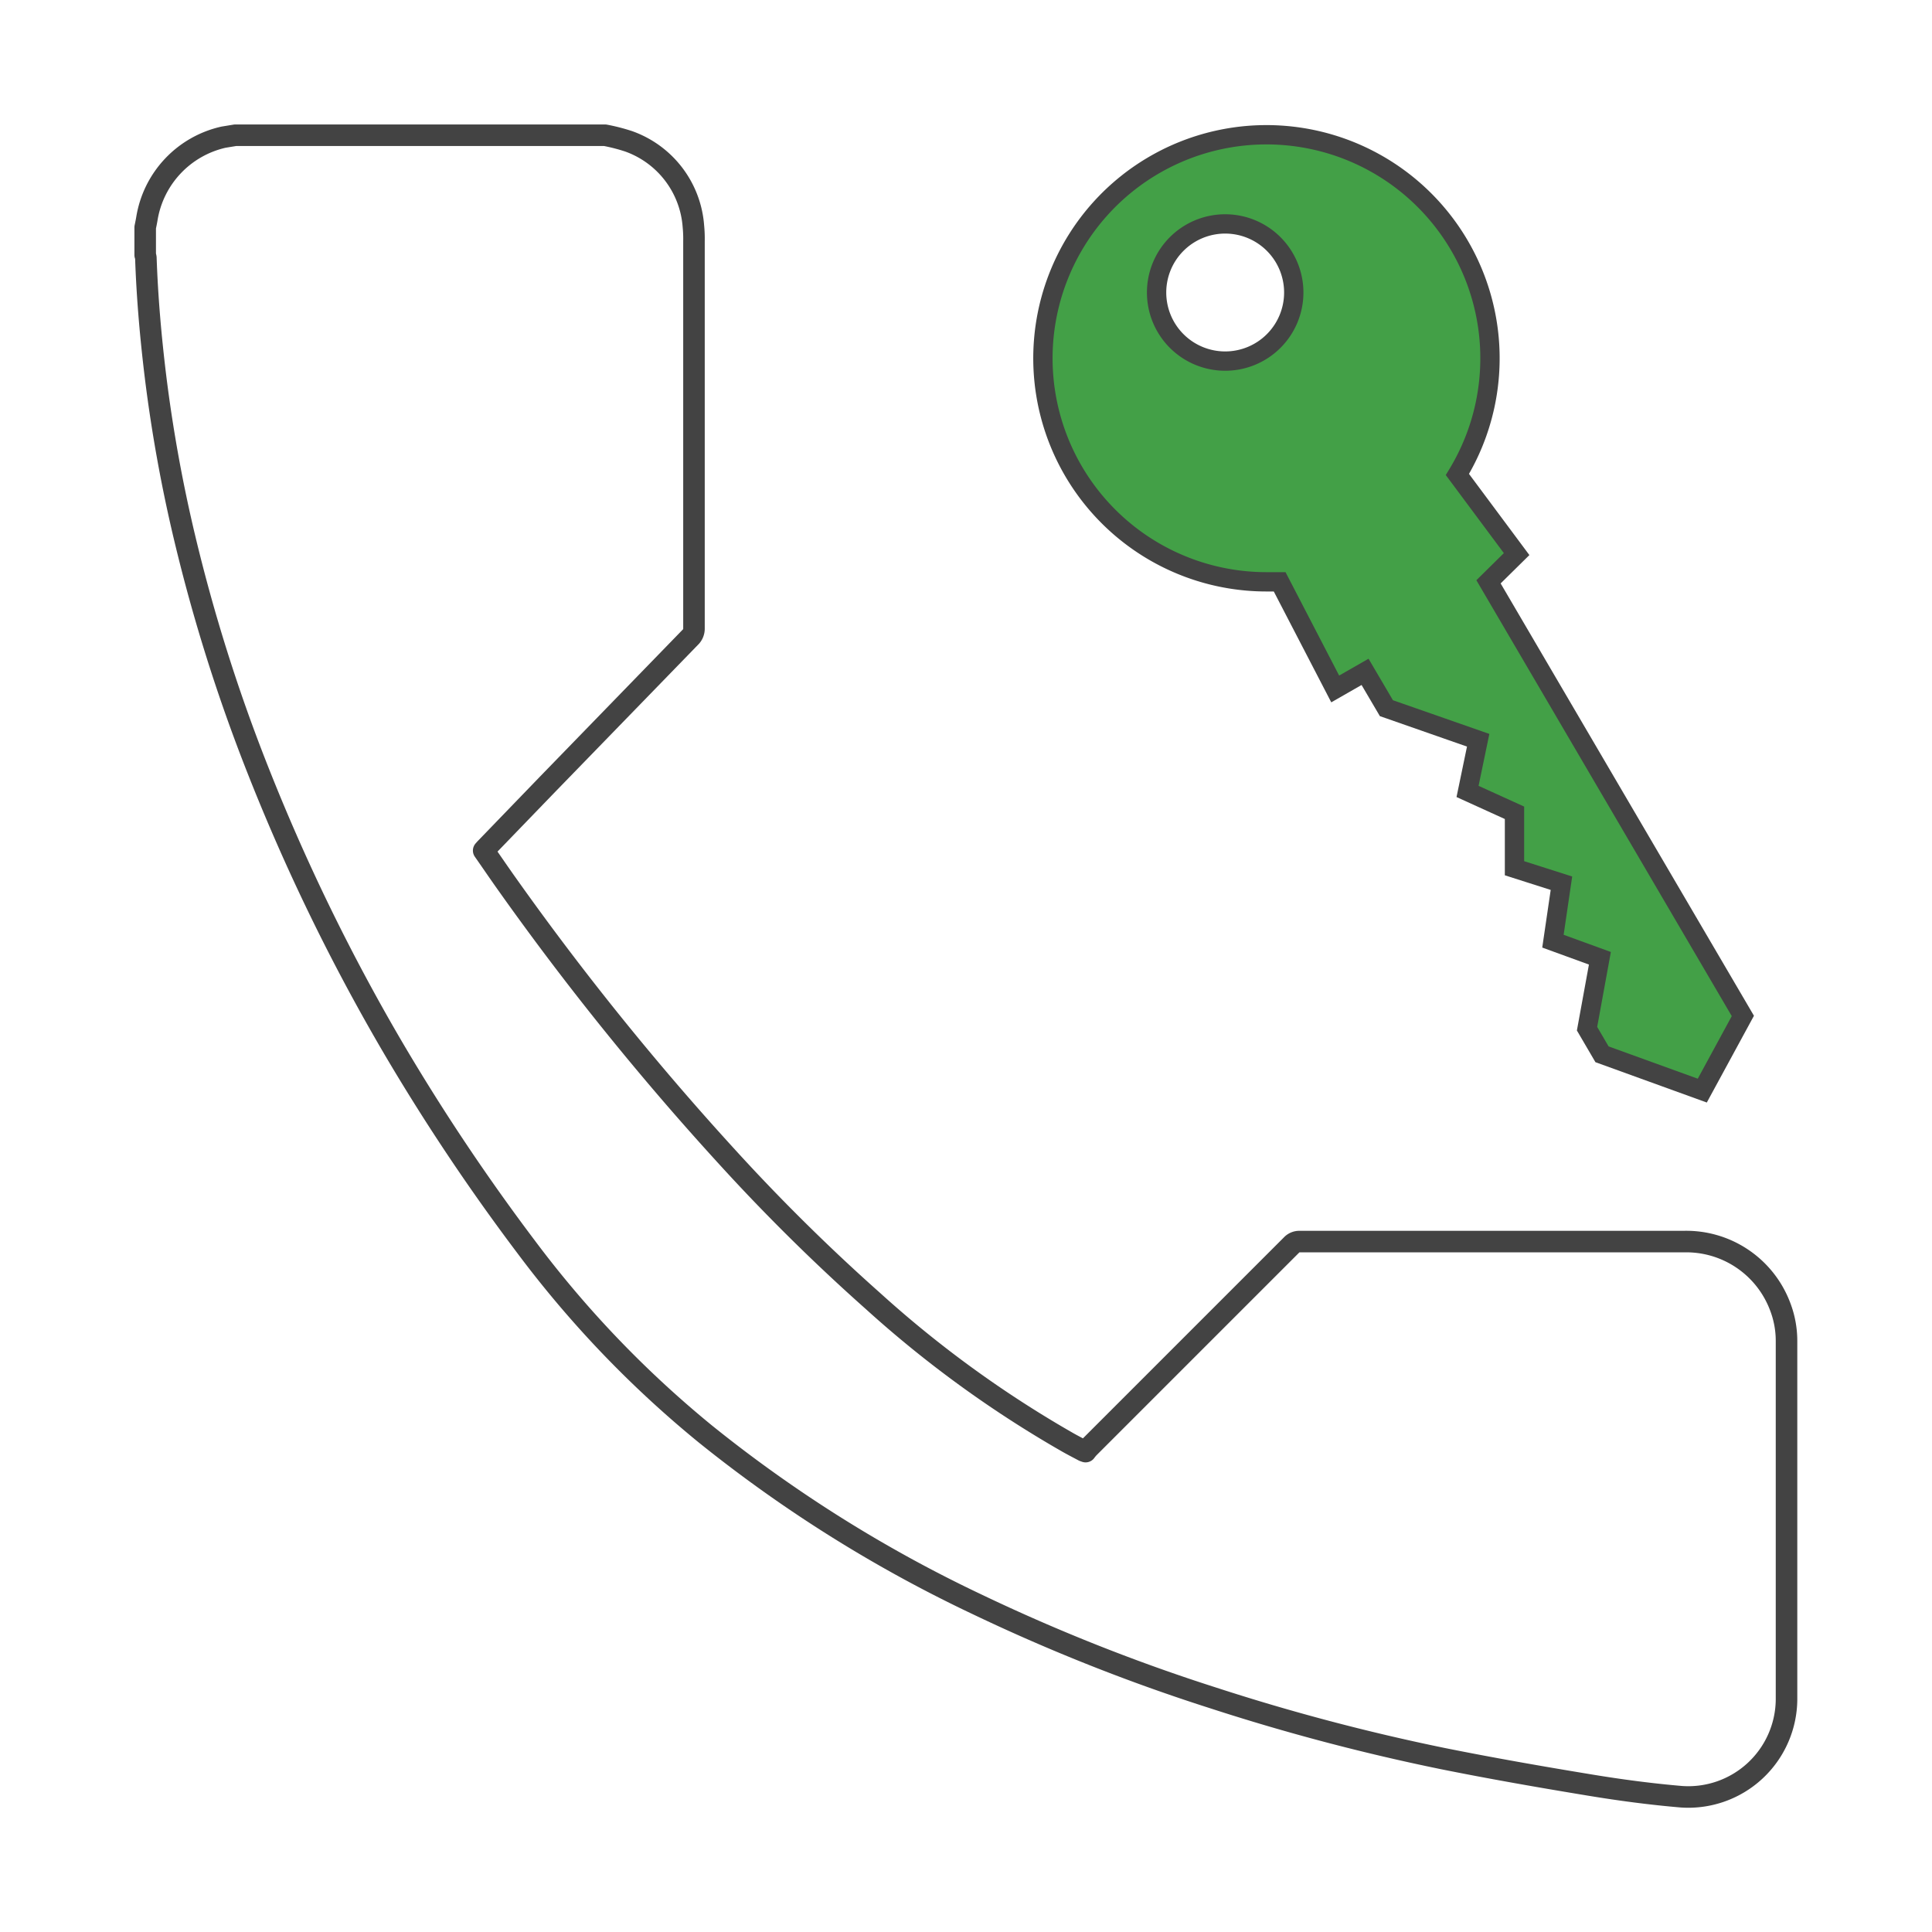 <svg id="Layer_1" data-name="Layer 1" xmlns="http://www.w3.org/2000/svg" viewBox="0 0 200 200"><defs><style>.cls-1{fill:none;stroke-linecap:round;stroke-linejoin:round;stroke-width:2.23px;}.cls-1,.cls-2{stroke:#434343;}.cls-2{fill:#43a047;stroke-miterlimit:10;stroke-width:2px;}</style></defs><title>Voice OTP</title><g id="iiRI5x.tif"><path class="cls-1" d="M62.63,14a19.23,19.23,0,0,1,2.45.63,10.12,10.12,0,0,1,6.7,8.79,13.45,13.45,0,0,1,.06,1.56q0,20,0,40.06a1.23,1.23,0,0,1-.39.94L56.66,81.21l-6.44,6.67-.15.17c.86,1.23,1.7,2.47,2.58,3.7A292.52,292.52,0,0,0,75.1,119.58a201.57,201.57,0,0,0,15.28,15.11,115.27,115.27,0,0,0,20.18,14.64c.53.3,1.08.58,1.62.87l.2.07a4.49,4.49,0,0,1,.32-.39l21-21a1.09,1.09,0,0,1,.86-.35h39.7a10.38,10.38,0,0,1,10,6.67,9.91,9.91,0,0,1,.68,3.63q0,18.57,0,37.14A10.17,10.17,0,0,1,174.09,186c-3.18-.27-6.35-.69-9.5-1.21-5.1-.84-10.2-1.73-15.27-2.75a219.28,219.28,0,0,1-23.73-6.27,192.09,192.09,0,0,1-24.42-9.68A140.81,140.81,0,0,1,73,148.43a110,110,0,0,1-18.51-19.32A217,217,0,0,1,40.8,108.65,207.5,207.5,0,0,1,26.62,79.52a177.12,177.12,0,0,1-7.49-23.78A152.9,152.9,0,0,1,16.1,39c-.5-4.09-.86-8.19-1-12.31a1.44,1.44,0,0,0-.07-.29V23.54c.06-.29.12-.58.17-.87a10.34,10.34,0,0,1,7.94-8.47L24.36,14Z"/></g><path class="cls-2" d="M154.09,60.23,157,57.36l-6.13-8.24a23.14,23.14,0,1,0-19.77,11.11c.46,0,.92,0,1.37,0l5.75,11.09,3.09-1.77,2.21,3.76,9.5,3.32-1.1,5.3,4.86,2.21v5.74l4.86,1.55-.88,6,4.86,1.77-1.33,7.29,1.55,2.65,10.38,3.76,4.2-7.73ZM126.83,37.38a7.1,7.1,0,1,1,7.1-7.1A7.1,7.1,0,0,1,126.83,37.38Z"/></svg>